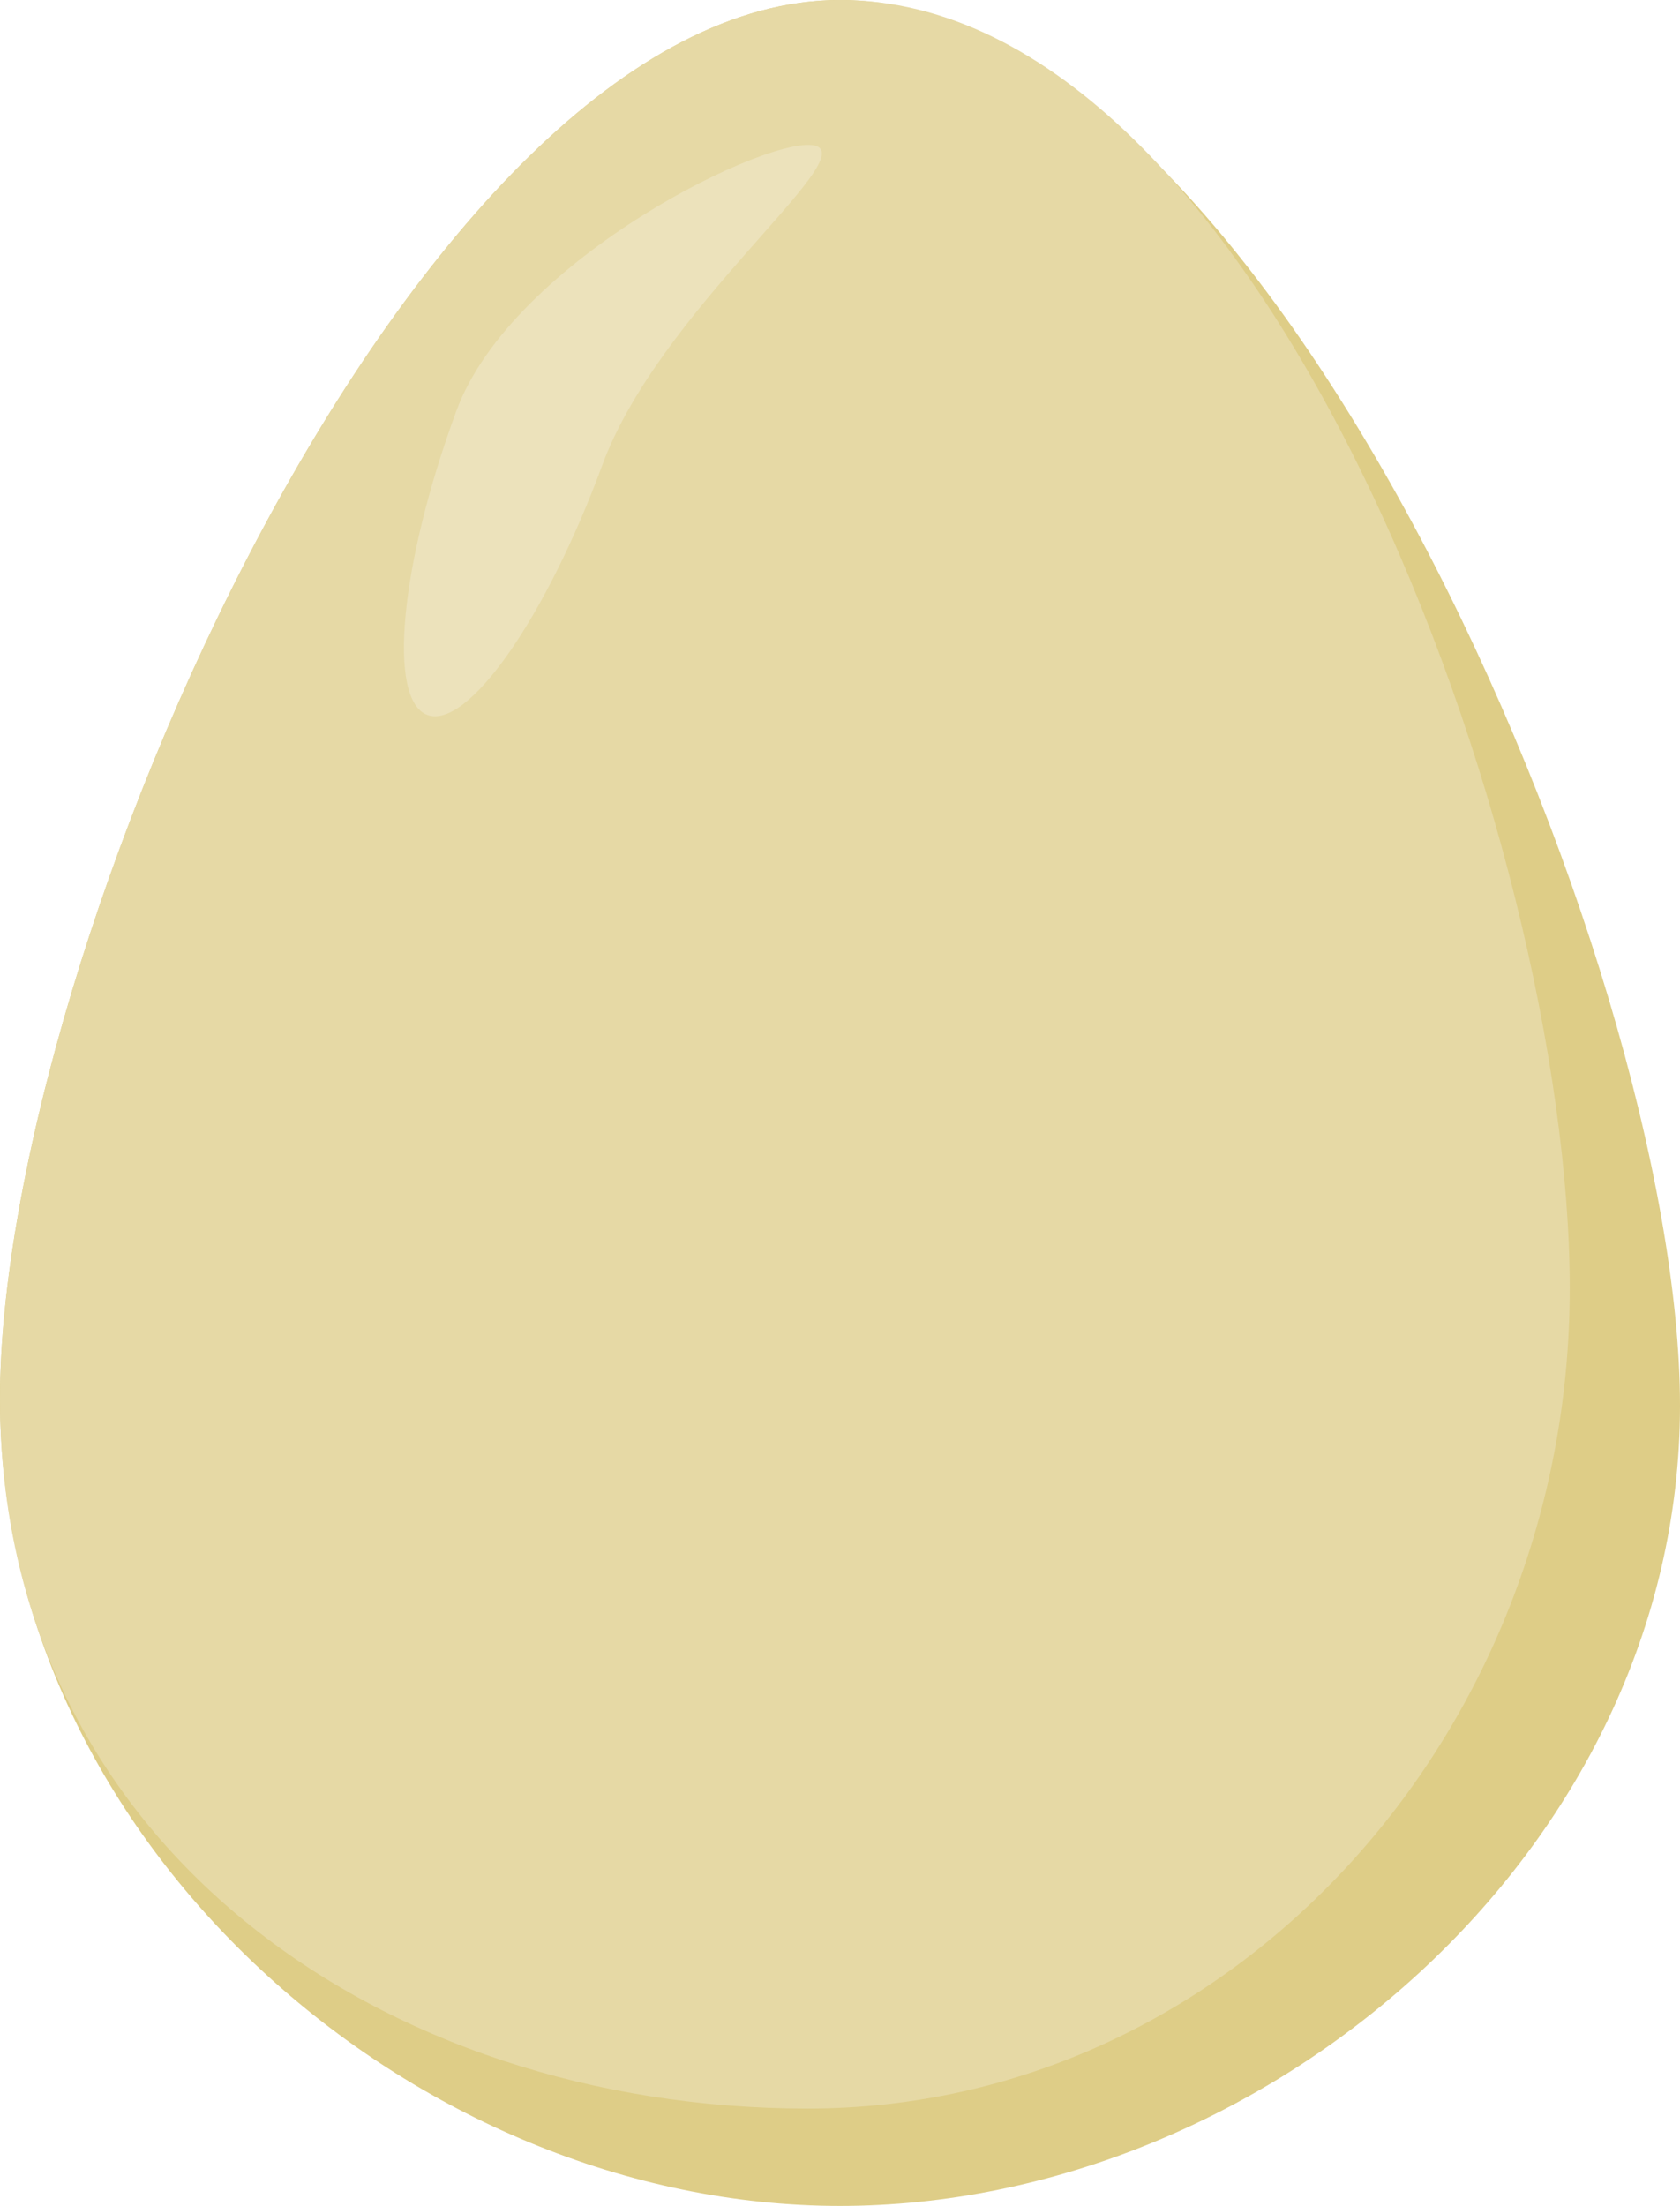 <?xml version="1.0" encoding="UTF-8" standalone="no"?>
<svg
   xmlns:dc="http://purl.org/dc/elements/1.1/"
   xmlns:cc="http://creativecommons.org/ns#"
   xmlns:rdf="http://www.w3.org/1999/02/22-rdf-syntax-ns#"
   xmlns:svg="http://www.w3.org/2000/svg"
   xmlns="http://www.w3.org/2000/svg"
   xmlns:sodipodi="http://sodipodi.sourceforge.net/DTD/sodipodi-0.dtd"
   xmlns:inkscape="http://www.inkscape.org/namespaces/inkscape"
   width="60.941mm"
   height="80mm"
   viewBox="0 0 60.941 80"
   version="1.1"
   id="svg8"
   inkscape:version="1.0 (4035a4fb49, 2020-05-01)"
   sodipodi:docname="egg.svg"
   inkscape:export-filename="C:\Users\AGP\Documents\Inkscape\bird-game\card-back-v1.png"
   inkscape:export-xdpi="96"
   inkscape:export-ydpi="96">
  <defs
     id="defs2">
    <clipPath
       id="clipPath1669"
       clipPathUnits="userSpaceOnUse">
      <path
         id="path1671"
         style="fill:#de8787;fill-opacity:1;stroke:#0054ca;stroke-width:0;stroke-opacity:0"
         d="m -113.69,-89.479 c -7.341,-1.618 4.446,-22.944 16.342,-23.448 4.581,-0.194 8.245,9.302 9.172,10.125 1.417,1.256 3.471,-8.721 7.412,-9.062 6.634,-0.574 12.26,1.786 11.759,2.655 -0.763,1.319 -6.357,-1.703 -11.027,0.062 -1.785,0.675 -4.2,11.46 -8.338,11.608 -3.759,0.135 -5.598,-9.947 -9.292,-10.34 -11.839,-1.261 -8.859,19.981 -16.029,18.4 z"
         sodipodi:nodetypes="sssscssss" />
    </clipPath>
    <clipPath
       id="clipPath1673"
       clipPathUnits="userSpaceOnUse">
      <path
         id="path1675"
         style="fill:#de8787;fill-opacity:1;stroke:#0054ca;stroke-width:0;stroke-opacity:0"
         d="m -113.69,-89.479 c -7.341,-1.618 4.446,-22.944 16.342,-23.448 4.581,-0.194 8.245,9.302 9.172,10.125 1.417,1.256 3.471,-8.721 7.412,-9.062 6.634,-0.574 12.26,1.786 11.759,2.655 -0.763,1.319 -6.357,-1.703 -11.027,0.062 -1.785,0.675 -4.2,11.46 -8.338,11.608 -3.759,0.135 -5.598,-9.947 -9.292,-10.34 -11.839,-1.261 -8.859,19.981 -16.029,18.4 z"
         sodipodi:nodetypes="sssscssss" />
    </clipPath>
    <clipPath
       id="clipPath1677"
       clipPathUnits="userSpaceOnUse">
      <path
         id="path1679"
         style="fill:#de8787;fill-opacity:1;stroke:#0054ca;stroke-width:0;stroke-opacity:0"
         d="m -113.69,-89.479 c -7.341,-1.618 4.446,-22.944 16.342,-23.448 4.581,-0.194 8.245,9.302 9.172,10.125 1.417,1.256 3.471,-8.721 7.412,-9.062 6.634,-0.574 12.26,1.786 11.759,2.655 -0.763,1.319 -6.357,-1.703 -11.027,0.062 -1.785,0.675 -4.2,11.46 -8.338,11.608 -3.759,0.135 -5.598,-9.947 -9.292,-10.34 -11.839,-1.261 -8.859,19.981 -16.029,18.4 z"
         sodipodi:nodetypes="sssscssss" />
    </clipPath>
    <clipPath
       id="clipPath1681"
       clipPathUnits="userSpaceOnUse">
      <path
         id="path1683"
         style="fill:#de8787;fill-opacity:1;stroke:#0054ca;stroke-width:0;stroke-opacity:0"
         d="m -104.201,-100.37 c -7.143,-2.342 6.712,-22.386 18.598,-21.701 4.577,0.264 7.276,10.078 8.117,10.989 1.285,1.391 4.323,-8.331 8.279,-8.278 6.659,0.09 12.021,2.999 11.436,3.814 -0.89,1.237 -6.156,-2.329 -10.978,-1.038 -1.844,0.494 -5.322,10.984 -9.454,10.719 -3.753,-0.241 -4.579,-10.455 -8.215,-11.215 -11.655,-2.436 -10.808,18.998 -17.784,16.71 z"
         sodipodi:nodetypes="sssscssss" />
    </clipPath>
    <clipPath
       id="clipPath1685"
       clipPathUnits="userSpaceOnUse">
      <path
         id="path1687"
         style="fill:#de8787;fill-opacity:1;stroke:#0054ca;stroke-width:0;stroke-opacity:0"
         d="m -23.447,-142.766 c -4.323,-6.15 18.771,-13.923 27.886,-6.262 3.51,2.95 -0.199,12.429 -0.07,13.661 0.197,1.883 8.449,-4.089 11.586,-1.68 5.281,4.056 7.838,9.595 6.882,9.898 -1.453,0.458 -3.54,-5.549 -8.176,-7.4 -1.773,-0.708 -10.836,5.617 -13.988,2.933 -2.863,-2.439 2.586,-11.117 0.127,-13.901 -7.882,-8.924 -20.026,8.757 -24.247,2.751 z"
         sodipodi:nodetypes="sssscssss" />
    </clipPath>
    <clipPath
       id="clipPath1689"
       clipPathUnits="userSpaceOnUse">
      <path
         id="path1691"
         style="fill:#de8787;fill-opacity:1;stroke:#0054ca;stroke-width:0;stroke-opacity:0"
         d="m 6.211,-144.545 c -2.975,-6.903 21.219,-9.795 28.577,-0.434 2.833,3.605 -2.734,12.126 -2.859,13.359 -0.192,1.884 9.106,-2.277 11.685,0.723 4.341,5.049 5.713,10.994 4.715,11.095 -1.516,0.152 -2.331,-6.155 -6.492,-8.914 -1.591,-1.055 -11.755,3.285 -14.292,0.013 -2.305,-2.972 4.803,-10.354 2.964,-13.582 -5.892,-10.346 -21.392,4.481 -24.298,-2.261 z"
         sodipodi:nodetypes="sssscssss" />
    </clipPath>
    <clipPath
       id="clipPath1693"
       clipPathUnits="userSpaceOnUse">
      <path
         id="path1695"
         style="fill:#de8787;fill-opacity:1;stroke:#0054ca;stroke-width:0;stroke-opacity:0"
         d="m 6.211,-144.545 c -2.975,-6.903 21.219,-9.795 28.577,-0.434 2.833,3.605 -2.734,12.126 -2.859,13.359 -0.192,1.884 9.106,-2.277 11.685,0.723 4.341,5.049 5.713,10.994 4.715,11.095 -1.516,0.152 -2.331,-6.155 -6.492,-8.914 -1.591,-1.055 -11.755,3.285 -14.292,0.013 -2.305,-2.972 4.803,-10.354 2.964,-13.582 -5.892,-10.346 -21.392,4.481 -24.298,-2.261 z"
         sodipodi:nodetypes="sssscssss" />
    </clipPath>
    <clipPath
       id="clipPath1697"
       clipPathUnits="userSpaceOnUse">
      <path
         id="path1699"
         style="fill:#de8787;fill-opacity:1;stroke:#0054ca;stroke-width:0;stroke-opacity:0"
         d="m 138.942,40.335 c 7.412,-1.252 4.479,22.938 -6.36,27.864 -4.174,1.897 -11.131,-5.533 -12.299,-5.948 -1.785,-0.633 0.051,9.386 -3.475,11.18 -5.935,3.019 -12.035,2.941 -11.897,1.947 0.212,-1.509 6.532,-0.804 10.2,-4.191 1.402,-1.295 -0.402,-12.199 3.379,-13.887 3.434,-1.534 8.919,7.123 12.491,6.103 11.449,-3.269 0.723,-21.845 7.962,-23.067 z"
         sodipodi:nodetypes="sssscssss" />
    </clipPath>
    <clipPath
       id="clipPath1701"
       clipPathUnits="userSpaceOnUse">
      <path
         id="path1703"
         style="fill:#de8787;fill-opacity:1;stroke:#0054ca;stroke-width:0;stroke-opacity:0"
         d="m 143.71,-16.71 c 6.346,-4.029 13.025,19.405 4.945,28.15 -3.112,3.367 -12.406,-0.783 -13.643,-0.712 -1.891,0.109 3.688,8.631 1.133,11.652 -4.3,5.085 -9.953,7.378 -10.211,6.409 -0.389,-1.473 5.709,-3.275 7.776,-7.819 0.79,-1.737 -5.102,-11.088 -2.272,-14.111 2.57,-2.746 10.983,3.106 13.88,0.781 9.285,-7.453 -7.806,-20.415 -1.608,-24.35 z"
         sodipodi:nodetypes="sssscssss" />
    </clipPath>
    <clipPath
       id="clipPath1705"
       clipPathUnits="userSpaceOnUse">
      <path
         id="path1707"
         style="fill:#de8787;fill-opacity:1;stroke:#0054ca;stroke-width:0;stroke-opacity:0"
         d="m 138.587,41.54 c 7.423,-1.187 4.28,22.976 -6.602,27.808 -4.19,1.861 -11.082,-5.63 -12.247,-6.054 -1.779,-0.649 -0.03,9.386 -3.572,11.149 -5.961,2.967 -12.06,2.836 -11.913,1.844 0.226,-1.507 6.539,-0.747 10.236,-4.102 1.413,-1.283 -0.296,-12.202 3.499,-13.857 3.447,-1.504 8.857,7.2 12.437,6.211 11.477,-3.169 0.913,-21.838 8.162,-22.997 z"
         sodipodi:nodetypes="sssscssss" />
    </clipPath>
    <clipPath
       id="clipPath1709"
       clipPathUnits="userSpaceOnUse">
      <path
         id="path1711"
         style="fill:#de8787;fill-opacity:1;stroke:#0054ca;stroke-width:0;stroke-opacity:0"
         d="m 37.862,139.636 c 4.926,5.678 -17.256,15.762 -27.103,9.069 -3.792,-2.577 -1.067,-12.385 -1.321,-13.598 -0.388,-1.854 -7.988,4.928 -11.355,2.851 -5.667,-3.497 -8.774,-8.747 -7.854,-9.146 1.399,-0.604 4.086,5.16 8.887,6.529 1.836,0.523 10.208,-6.691 13.617,-4.342 3.097,2.134 -1.441,11.323 1.289,13.842 8.749,8.075 19.03,-10.75 23.841,-5.205 z"
         sodipodi:nodetypes="sssscssss" />
    </clipPath>
    <clipPath
       id="clipPath1713"
       clipPathUnits="userSpaceOnUse">
      <path
         id="path1715"
         style="fill:#de8787;fill-opacity:1;stroke:#0054ca;stroke-width:0;stroke-opacity:0"
         d="m 0.574,144.677 c 3.296,6.756 -20.737,10.779 -28.525,1.773 -2.999,-3.468 2.162,-12.241 2.23,-13.478 0.103,-1.891 -8.989,2.702 -11.706,-0.174 -4.573,-4.84 -6.222,-10.714 -5.23,-10.862 1.508,-0.223 2.617,6.039 6.903,8.6 1.638,0.979 11.588,-3.833 14.276,-0.684 2.442,2.861 -4.312,10.568 -2.324,13.706 6.371,10.058 21.159,-5.48 24.377,1.119 z"
         sodipodi:nodetypes="sssscssss" />
    </clipPath>
    <clipPath
       id="clipPath1717"
       clipPathUnits="userSpaceOnUse">
      <path
         id="path1719"
         style="fill:#de8787;fill-opacity:1;stroke:#0054ca;stroke-width:0;stroke-opacity:0"
         d="m -14.329,143.967 c 2.582,7.06 -21.737,8.586 -28.556,-1.174 -2.626,-3.758 3.411,-11.953 3.606,-13.177 0.297,-1.87 -9.219,1.762 -11.626,-1.379 -4.051,-5.286 -5.085,-11.298 -4.083,-11.343 1.523,-0.066 1.982,6.276 5.98,9.265 1.529,1.143 11.921,-2.619 14.27,0.79 2.134,3.097 -5.377,10.068 -3.723,13.394 5.301,10.661 21.61,-3.271 24.132,3.623 z"
         sodipodi:nodetypes="sssscssss" />
    </clipPath>
    <clipPath
       id="clipPath1723"
       clipPathUnits="userSpaceOnUse">
      <path
         id="path1725"
         style="fill:#de8787;fill-opacity:1;stroke:#0054ca;stroke-width:0;stroke-opacity:0"
         d="m 109.297,94.795 c 7.256,1.966 -5.534,22.706 -17.44,22.642 -4.585,-0.025 -7.792,-9.685 -8.68,-10.55 -1.356,-1.322 -3.883,8.546 -7.836,8.698 -6.654,0.257 -12.161,-2.368 -11.619,-3.212 0.825,-1.282 6.269,2.004 11.017,0.464 1.816,-0.589 4.742,-11.247 8.882,-11.198 3.761,0.045 5.118,10.202 8.789,10.771 11.766,1.824 9.801,-19.536 16.887,-17.616 z"
         sodipodi:nodetypes="sssscssss" />
    </clipPath>
  </defs>
  <sodipodi:namedview
     id="base"
     pagecolor="#ffffff"
     bordercolor="#666666"
     borderopacity="1.0"
     inkscape:pageopacity="0.0"
     inkscape:pageshadow="2"
     inkscape:zoom="0.82801886"
     inkscape:cx="-284.75187"
     inkscape:cy="179.16287"
     inkscape:document-units="mm"
     inkscape:current-layer="layer1"
     inkscape:document-rotation="0"
     showgrid="false"
     inkscape:window-width="2400"
     inkscape:window-height="1272"
     inkscape:window-x="4792"
     inkscape:window-y="-8"
     inkscape:window-maximized="1"
     inkscape:snap-global="false" />
  <g
     inkscape:label="Layer 1"
     inkscape:groupmode="layer"
     id="layer1"
     transform="translate(-50,-78.942)">
    <path
       sodipodi:nodetypes="sssss"
       d="m 110.941,129.918 c 0,16.159 -15.072,29.024 -30.471,29.024 -15.399,0 -30.471,-13.1 -30.471,-29.259 1e-6,-16.159 15.072,-50.741 30.471,-50.741 15.399,3e-6 30.471,34.817 30.471,50.976 z"
       style="opacity:1;fill:#decd87;fill-opacity:1;stroke:#0054ca;stroke-width:0;stroke-opacity:0"
       id="path1840" />
    <path
       id="path1843"
       style="opacity:1;fill:#e6d9a5;fill-opacity:1;stroke:#0054ca;stroke-width:0;stroke-opacity:0"
       d="m 106.941,125.682 c 0,16.159 -12.248,29.73 -27.647,29.73 -15.399,0 -29.294,-9.57 -29.294,-25.73 1e-6,-16.159 15.072,-50.741 30.471,-50.741 15.399,3e-6 26.471,30.581 26.471,46.741 z"
       sodipodi:nodetypes="sssss" />
    <path
       sodipodi:nodetypes="sssss"
       d="m 71.852,95.799 c 2.043,-5.549 9.228,-11.02 7.765,-11.559 -1.463,-0.539 -11.022,4.059 -13.064,9.608 -2.043,5.549 -2.512,10.483 -1.049,11.022 1.463,0.539 4.306,-3.523 6.348,-9.071 z"
       style="opacity:1;fill:#ece2bb;fill-opacity:1;stroke:#0054ca;stroke-width:0;stroke-opacity:0"
       id="path1845" />
  </g>
</svg>
